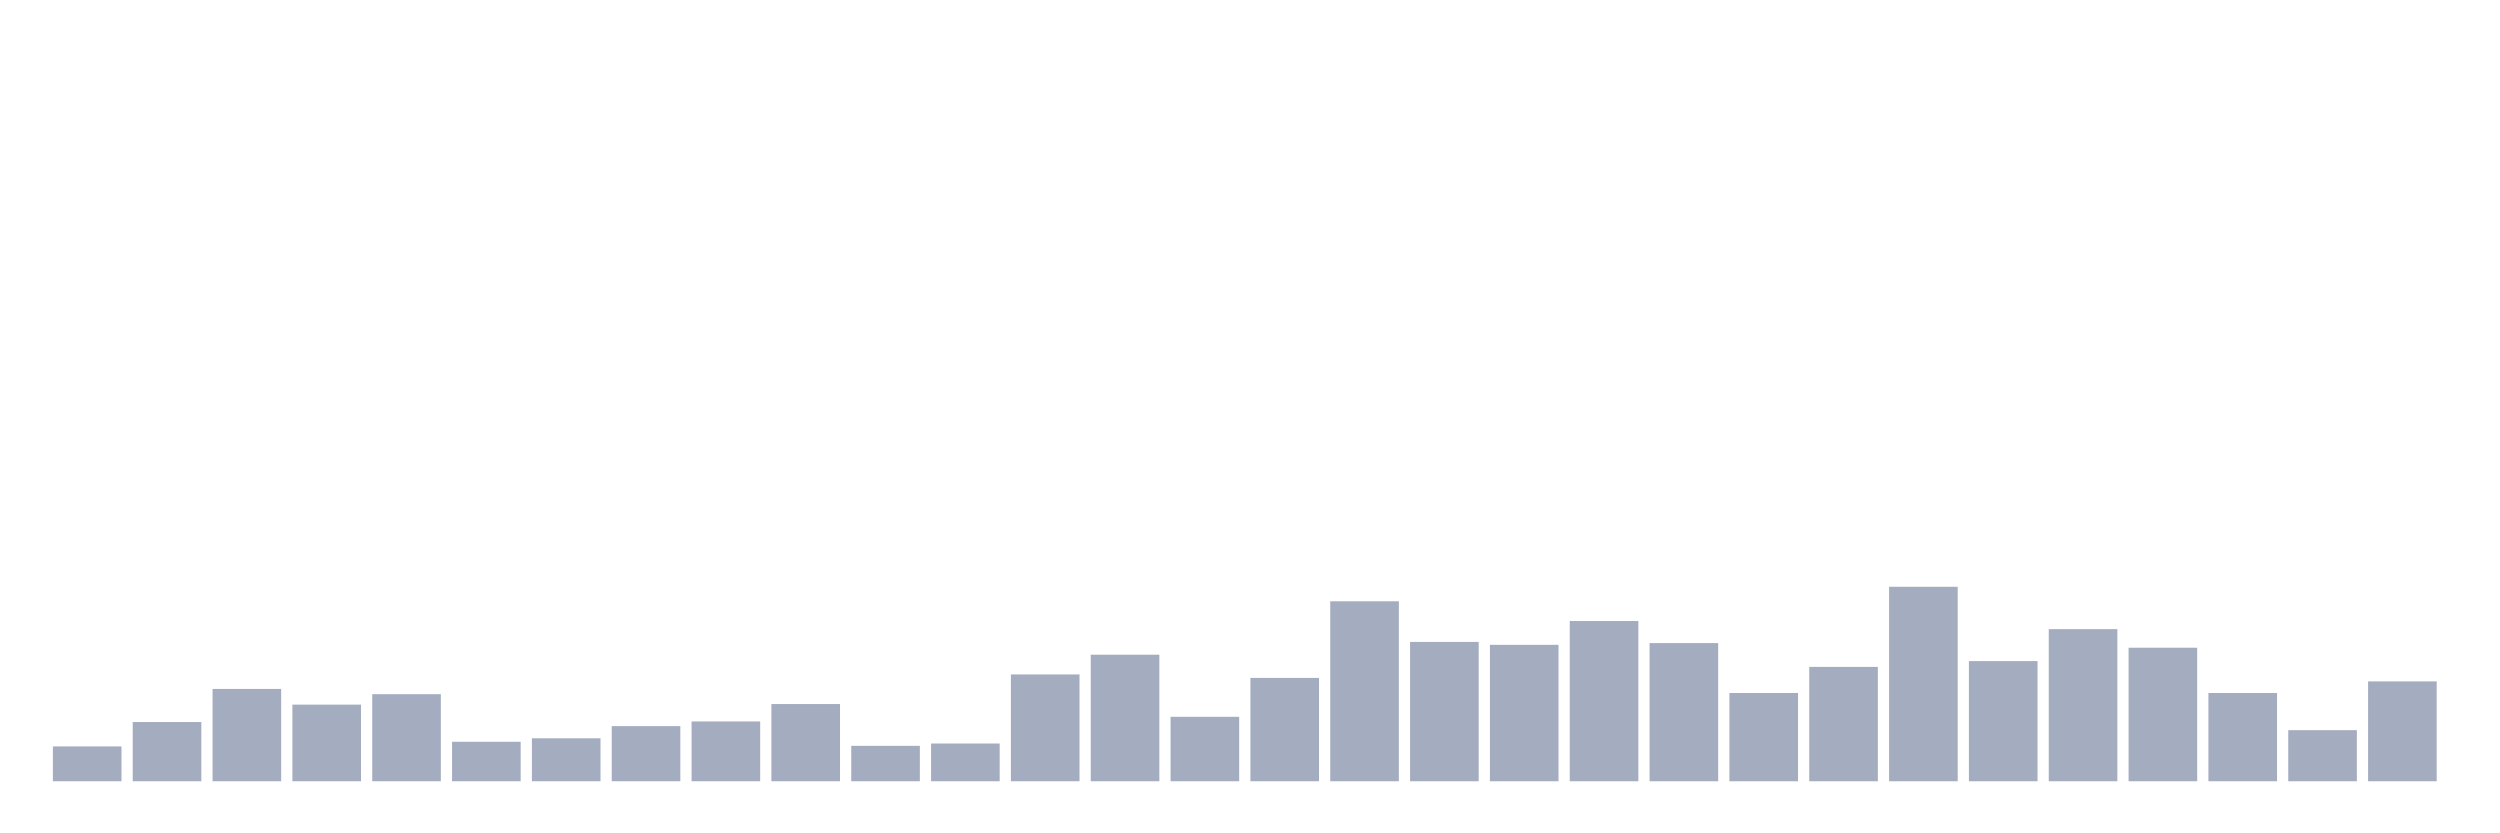 <svg xmlns="http://www.w3.org/2000/svg" viewBox="0 0 480 160"><g transform="translate(10,10)"><rect class="bar" x="0.153" width="13.175" y="133.312" height="6.688" fill="rgb(164,173,192)"></rect><rect class="bar" x="15.482" width="13.175" y="128.631" height="11.369" fill="rgb(164,173,192)"></rect><rect class="bar" x="30.81" width="13.175" y="122.277" height="17.723" fill="rgb(164,173,192)"></rect><rect class="bar" x="46.138" width="13.175" y="125.287" height="14.713" fill="rgb(164,173,192)"></rect><rect class="bar" x="61.466" width="13.175" y="123.28" height="16.72" fill="rgb(164,173,192)"></rect><rect class="bar" x="76.794" width="13.175" y="132.42" height="7.58" fill="rgb(164,173,192)"></rect><rect class="bar" x="92.123" width="13.175" y="131.752" height="8.248" fill="rgb(164,173,192)"></rect><rect class="bar" x="107.451" width="13.175" y="129.411" height="10.589" fill="rgb(164,173,192)"></rect><rect class="bar" x="122.779" width="13.175" y="128.519" height="11.481" fill="rgb(164,173,192)"></rect><rect class="bar" x="138.107" width="13.175" y="125.175" height="14.825" fill="rgb(164,173,192)"></rect><rect class="bar" x="153.436" width="13.175" y="133.201" height="6.799" fill="rgb(164,173,192)"></rect><rect class="bar" x="168.764" width="13.175" y="132.755" height="7.245" fill="rgb(164,173,192)"></rect><rect class="bar" x="184.092" width="13.175" y="119.49" height="20.51" fill="rgb(164,173,192)"></rect><rect class="bar" x="199.42" width="13.175" y="115.701" height="24.299" fill="rgb(164,173,192)"></rect><rect class="bar" x="214.748" width="13.175" y="127.627" height="12.373" fill="rgb(164,173,192)"></rect><rect class="bar" x="230.077" width="13.175" y="120.159" height="19.841" fill="rgb(164,173,192)"></rect><rect class="bar" x="245.405" width="13.175" y="105.446" height="34.554" fill="rgb(164,173,192)"></rect><rect class="bar" x="260.733" width="13.175" y="113.248" height="26.752" fill="rgb(164,173,192)"></rect><rect class="bar" x="276.061" width="13.175" y="113.806" height="26.194" fill="rgb(164,173,192)"></rect><rect class="bar" x="291.39" width="13.175" y="109.236" height="30.764" fill="rgb(164,173,192)"></rect><rect class="bar" x="306.718" width="13.175" y="113.471" height="26.529" fill="rgb(164,173,192)"></rect><rect class="bar" x="322.046" width="13.175" y="123.057" height="16.943" fill="rgb(164,173,192)"></rect><rect class="bar" x="337.374" width="13.175" y="118.041" height="21.959" fill="rgb(164,173,192)"></rect><rect class="bar" x="352.702" width="13.175" y="102.659" height="37.341" fill="rgb(164,173,192)"></rect><rect class="bar" x="368.031" width="13.175" y="116.927" height="23.073" fill="rgb(164,173,192)"></rect><rect class="bar" x="383.359" width="13.175" y="110.796" height="29.204" fill="rgb(164,173,192)"></rect><rect class="bar" x="398.687" width="13.175" y="114.363" height="25.637" fill="rgb(164,173,192)"></rect><rect class="bar" x="414.015" width="13.175" y="123.057" height="16.943" fill="rgb(164,173,192)"></rect><rect class="bar" x="429.344" width="13.175" y="130.191" height="9.809" fill="rgb(164,173,192)"></rect><rect class="bar" x="444.672" width="13.175" y="120.828" height="19.172" fill="rgb(164,173,192)"></rect></g></svg>